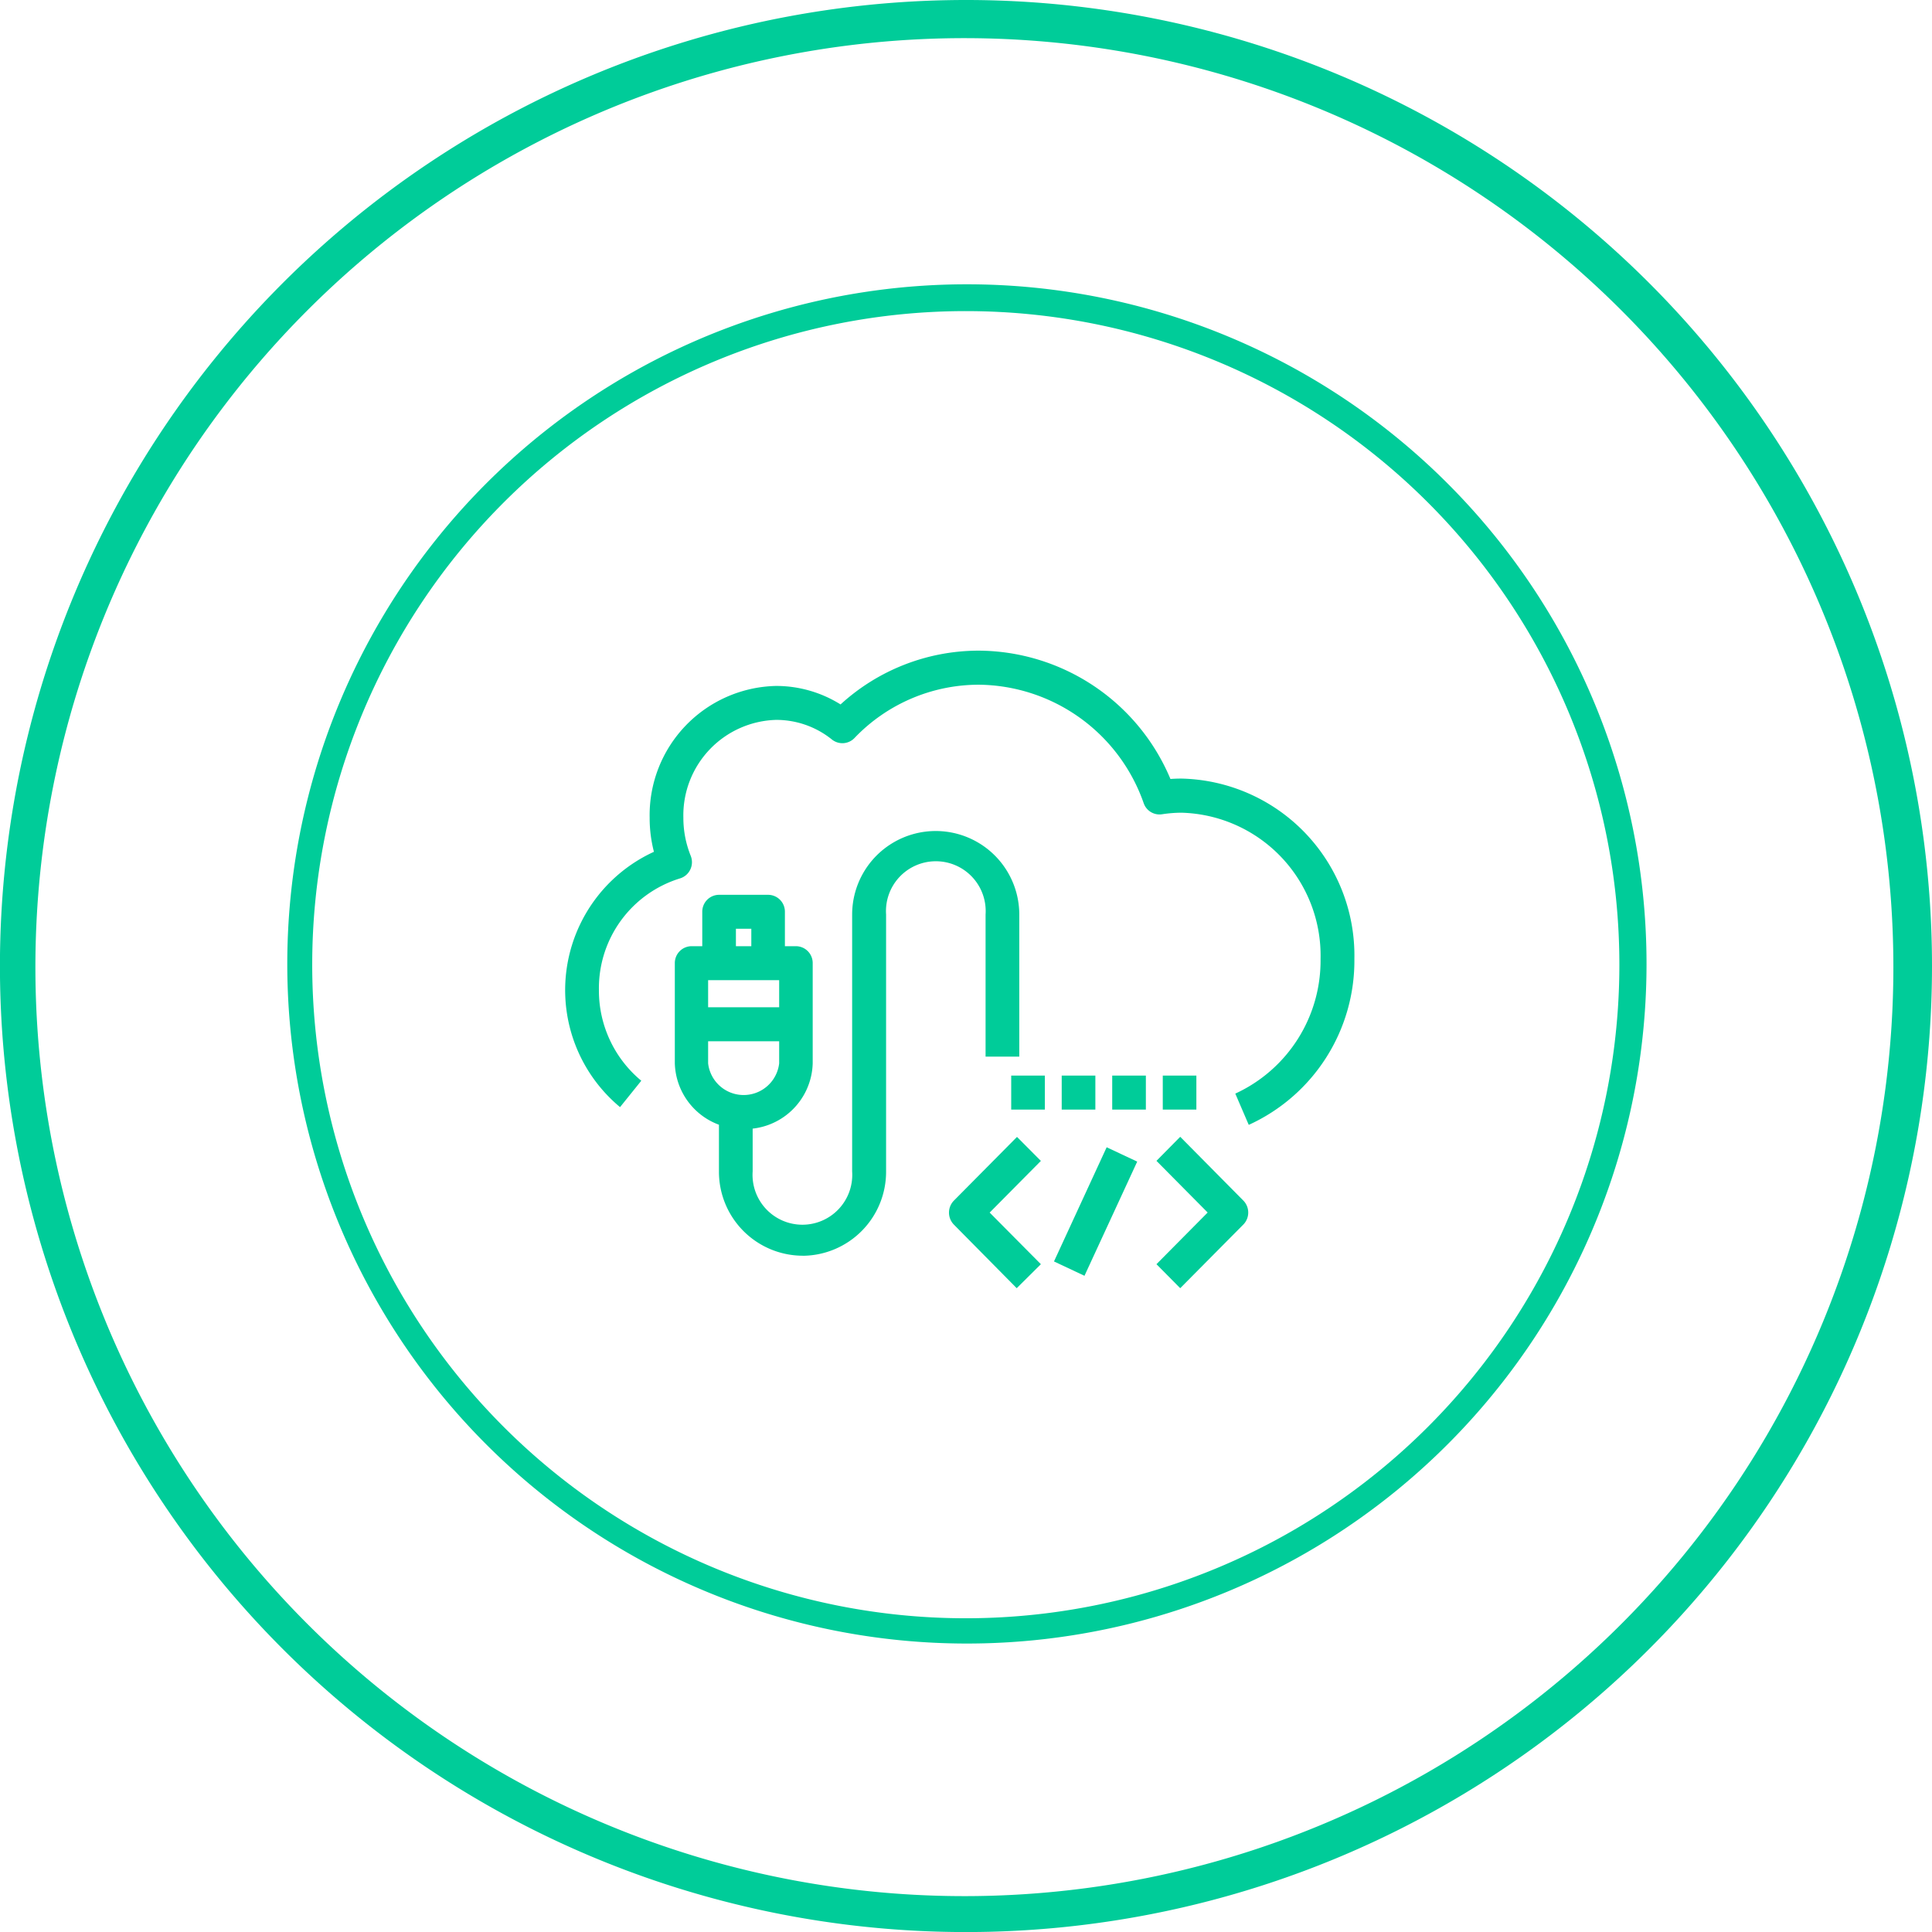 <svg xmlns="http://www.w3.org/2000/svg" viewBox="0 0 330.13 330.13"><defs><style>.cls-1{fill:#0c9;}</style></defs><title>云部署</title><g id="图层_2" data-name="图层 2"><g id="图层_1-2" data-name="图层 1"><path class="cls-1" d="M165.23,48.58A116.13,116.13,0,1,0,281.35,164.71,116.13,116.13,0,0,0,165.23,48.58ZM165,276.52A111.68,111.68,0,1,1,276.71,164.84,111.68,111.68,0,0,1,165,276.52Z"/><path class="cls-1" d="M165.06,0A165.07,165.07,0,1,0,330.13,165.06,165.06,165.06,0,0,0,165.06,0Zm-.27,324A158.74,158.74,0,1,1,323.53,165.25,158.74,158.74,0,0,1,164.79,324Z"/><path class="cls-1" d="M213.37,192.19l-2.29-5.32a25,25,0,0,0,14.57-23,24.43,24.43,0,0,0-23.81-25,22.83,22.83,0,0,0-3.3.27,2.86,2.86,0,0,1-3.1-1.86A30.16,30.16,0,0,0,167.22,117,29.4,29.4,0,0,0,146,126.12a2.86,2.86,0,0,1-3.84.25,15.17,15.17,0,0,0-9.52-3.36,16.31,16.31,0,0,0-15.87,16.7,17.29,17.29,0,0,0,1.25,6.51,2.92,2.92,0,0,1-.07,2.37,2.87,2.87,0,0,1-1.8,1.52,19.63,19.63,0,0,0-13.81,19,20,20,0,0,0,7.24,15.56l-3.63,4.51a26,26,0,0,1,5.79-43.63,23,23,0,0,1-.73-5.84,22.08,22.08,0,0,1,21.62-22.5,20.76,20.76,0,0,1,11,3.16,35,35,0,0,1,23.6-9.19A35.73,35.73,0,0,1,200,133.11c.62-.05,1.24-.07,1.86-.07a30.23,30.23,0,0,1,29.57,30.79,30.82,30.82,0,0,1-18,28.36Zm-76.24,22.38a14.35,14.35,0,0,1-14.28-14.41V189.37h5.76v10.8a8.52,8.52,0,1,0,17,0V156.28a14.28,14.28,0,1,1,28.56,0v24.27h-5.76V156.27a8.52,8.52,0,1,0-17,0v43.9a14.35,14.35,0,0,1-14.28,14.41Zm-10-21.67a11.54,11.54,0,0,1-11.82-11.21V164.58a2.88,2.88,0,0,1,2.87-2.9H136a2.88,2.88,0,0,1,2.87,2.9V181.7a11.54,11.54,0,0,1-11.81,11.22ZM121,167.49V181.7a6.11,6.11,0,0,0,12.14,0V167.49Zm14.37,10.44H118.12v-5.81h17.26Zm-1.23-14h-5.76V158.7h-2.63v5.24H120V155.8a2.88,2.88,0,0,1,2.86-2.9h8.39a2.88,2.88,0,0,1,2.87,2.9v8.14Zm67.53,56.19-4.06-4.1,8.75-8.83-8.75-8.83,4.06-4.11,10.78,10.89a2.93,2.93,0,0,1,0,4.11Zm-27.94,0L163,209.26a2.93,2.93,0,0,1,0-4.11l10.78-10.88,4.08,4.1-8.75,8.83,8.75,8.82ZM185.31,218l-5.21-2.45,9-19.51,5.22,2.45Zm-6.77-28.4h-5.75v-5.81h5.75v5.8Zm8.63,0h-5.75v-5.81h5.75v5.8Zm8.63,0h-5.75v-5.81h5.75v5.8Zm8.63,0h-5.74v-5.81h5.74v5.8Z"/></g></g></svg>